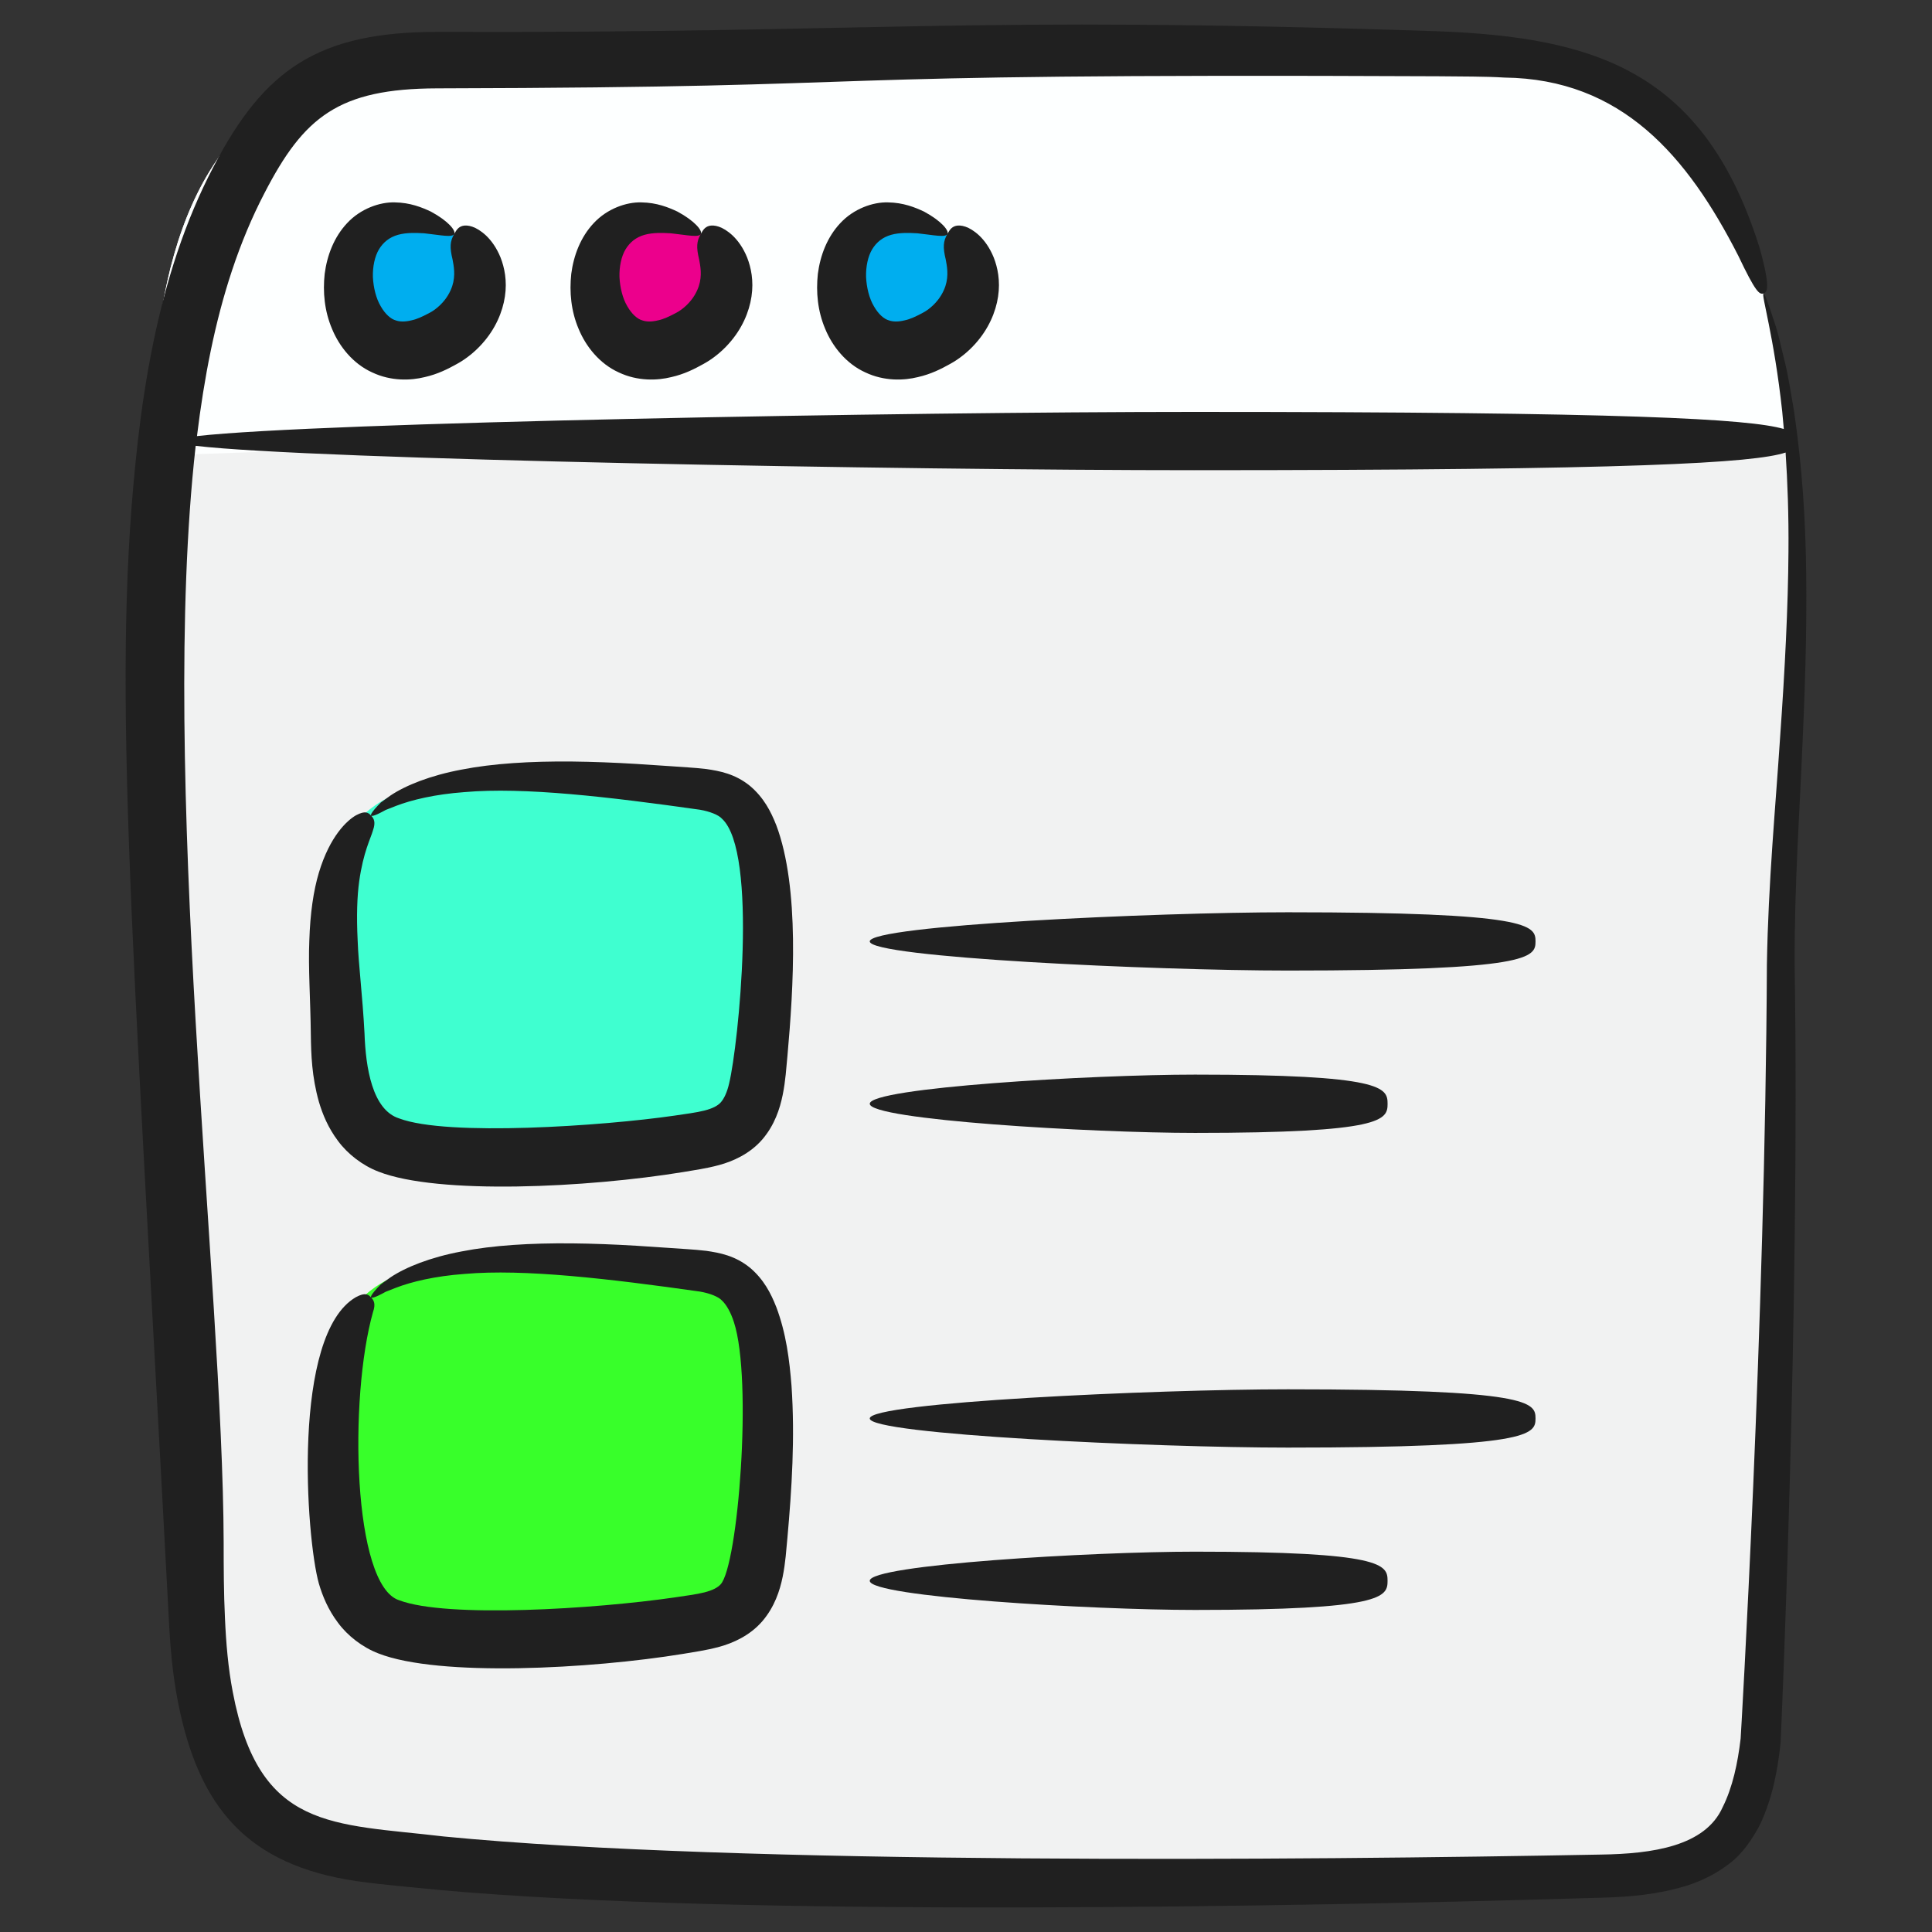 <svg id="Layer_1" enable-background="new 0 0 135 135" height="512" viewBox="0 0 135 135" width="512" xmlns="http://www.w3.org/2000/svg"><rect x="0" y="0" width="135" height="135" fill="#333333" stroke="none"/><g><g><path d="m124.424 68.753c.13 10.96-.06 21.91-.56 32.86-.3 6.51-.69 13.03-1.02 19.54-.26 5.13-2.26 7.9-7.73 8.36-16.16 1.36-32.42 2.63-48.64 1.48-14.24-1-28.4 1.53-42.72-1.2-9.57-1.83-8.84-5.3-9.41-14.56-1.23-19.88-2.03-39.78-2.36-59.7-.1-6.07-1.37-14.97-1.4-23.68-.04-11.24 1.99-22.16 11.26-26.26 4.82-2.13 12.6-1 17.77-1.21 7.13-.3 14.27-.51 21.4-.65 14.27-.28 28.55-.25 42.82.1 10.59.26 16.24 6.41 19.4 16.67 1.08 3.51 1.71 7.29 2.03 11.21 1.08 12.63-.95 26.62-.84 37.04z" fill="#f1f2f2"/></g><g><path d="m125.264 31.713c-38.21-1.37-76.47-1.34-114.68.14-.04-11.24 1.99-22.16 11.26-26.26 4.82-2.13 12.6-1 17.77-1.21 7.13-.3 14.27-.51 21.4-.65 14.27-.28 28.55-.25 42.82.1 10.59.26 16.24 6.41 19.4 16.67 1.08 3.51 1.71 7.29 2.03 11.21z" fill="#fdffff"/></g><g><path d="m26.237 56.258c5.64-3.865 17.058-.641 23.481-.262.793.047 1.646.119 2.254.672.683.622.858 1.669.969 2.629.575 4.967.611 10.006.109 14.983-.151 1.5-.41 3.121-1.435 4.142-.841.837-2.029 1.095-3.157 1.287-6.235 1.058-13.636 2.441-19.772.16-7.377-2.743-5.783-8.427-5.793-16.06-.005-3.783 1.285-6.138 3.343-7.549z" fill="#3fffd0"/></g><g><path d="m31.743 16.346c-10.306-5.593-9.174 12.329-.65 7.236 1.233-.737 2.197-2.022 2.391-3.487.194-1.465-.48-3.064-1.741-3.749z" fill="#00aeef"/></g><g><path d="m48.973 16.346c-10.306-5.593-9.174 12.329-.65 7.236 1.233-.737 2.197-2.022 2.391-3.487.194-1.465-.48-3.064-1.741-3.749z" fill="#ec008c"/></g><g><path d="m66.203 16.346c-10.306-5.593-9.174 12.329-.65 7.236 1.233-.737 2.197-2.022 2.391-3.487.194-1.465-.48-3.064-1.741-3.749z" fill="#00aeef"/></g><g><path d="m26.237 89.925c5.64-3.865 17.058-.641 23.481-.262.793.047 1.646.119 2.254.672.683.622.858 1.669.969 2.629.575 4.967.611 10.006.109 14.983-.151 1.5-.41 3.121-1.435 4.142-.841.837-2.029 1.095-3.157 1.287-6.235 1.058-13.636 2.441-19.772.16-7.377-2.743-5.783-8.427-5.793-16.06-.005-3.783 1.285-6.138 3.343-7.549z" fill="#38ff2a"/></g><g fill="#202020"><path d="m125.35 28.668c-.232-1.343-.411-2.538-.679-3.555-.245-1.02-.429-1.886-.672-2.563-.439-1.365-.7-2.067-.768-2.046-.189.053.726 2.92 1.305 8.27.038.387.074.79.109 1.202-2.405-.705-10.948-1.194-41.216-1.194-20.259 0-61.301.731-69.665 1.691.5-4.085 1.254-7.986 2.448-11.572.632-1.902 1.385-3.713 2.268-5.407 2.747-5.319 5.163-7.301 12.056-7.32 34.971-.078 21.743-1.065 69.946-.845 1.645.022 3.277.004 4.637.091 8.197.096 12.788 5.47 16.355 12.47 1.208 2.543 1.468 2.709 1.757 2.614.245-.079.512-.369-.28-3.191-3.869-12.371-11.535-14.696-22.403-15.126-33.799-1.13-38.663.139-70.016.042-8.3.004-12.07 2.618-15.604 9.405-.999 1.901-1.837 3.911-2.534 5.99-1.396 4.163-2.229 8.587-2.755 13.133-1.858 16.349-.52 31.89 2.165 82.502.092 1.86.257 3.76.636 5.689 1.466 7.441 4.911 11.368 12.44 12.492 1.985.282 3.843.417 5.768.619 21.041 1.908 60.178 1.178 81.294.543 1.948-.052 3.954-.224 5.972-.855 1.006-.329 2.015-.817 2.924-1.523.941-.711 1.582-1.695 2.097-2.637.937-1.94 1.279-3.908 1.485-5.803.01-.103 1.366-30.161.982-54.379-.021-5.629.367-10.925.563-15.761.222-4.839.317-9.236.215-13.098-.094-3.863-.432-7.186-.831-9.878zm-.38 9.891c-.026 3.824-.244 8.178-.586 12.995-.316 4.822-.825 10.096-.921 15.845-.113 25.086-1.824 53.986-1.835 54.086-.201 1.714-.561 3.408-1.255 4.791-1.217 2.736-4.914 3.26-8.494 3.313-20.716.395-60.4.733-80.878-1.265-7.77-.923-12.895-.388-14.737-10.098-.321-1.669-.468-3.408-.545-5.158-.084-1.75-.09-3.513-.091-5.295-.05-17.979-4.525-53.695-1.962-76.556.003-.022.006-.043.009-.064 8.152.965 49.422 1.702 69.756 1.702 30.815 0 39.112-.508 41.339-1.233.137 2.058.223 4.373.2 6.938z"/><path d="m33.969 16.463c-.728-.679-1.314-.755-1.63-.683-.331.084-.46.32-.596.565-.305.511-.324.945-.12 1.788.077.421.226 1.099-.024 1.862-.133.396-.379.867-.834 1.311-.236.225-.472.419-.833.599-.389.204-.807.406-1.185.48-.427.104-.792.111-1.109-.003-.324-.093-.713-.418-1.034-.981-.329-.551-.511-1.311-.548-2.042-.02-.732.13-1.444.429-1.944.3-.491.733-.842 1.329-1.008.592-.165 1.257-.139 1.83-.105 1.156.124 1.96.315 2.099.044.119-.222-.398-.892-1.632-1.559-.633-.298-1.449-.629-2.522-.645-1.059-.032-2.4.447-3.326 1.442-.929.983-1.411 2.278-1.576 3.552-.139 1.282-.013 2.602.513 3.843.504 1.227 1.464 2.437 2.805 3.043 1.327.631 2.711.568 3.673.328.917-.207 1.623-.57 2.253-.921.669-.365 1.282-.878 1.743-1.393.945-1.043 1.445-2.236 1.606-3.312.168-1.104-.033-2.038-.303-2.728-.282-.698-.654-1.193-1.009-1.533z"/><path d="m51.199 16.463c-.728-.679-1.314-.755-1.63-.683-.331.084-.46.32-.596.565-.305.511-.324.945-.12 1.788.077.421.226 1.099-.024 1.862-.133.396-.379.867-.834 1.311-.236.225-.472.419-.833.599-.389.204-.807.406-1.185.48-.427.104-.792.111-1.109-.003-.324-.093-.713-.418-1.034-.981-.329-.551-.511-1.311-.548-2.042-.02-.732.13-1.444.429-1.944.3-.491.733-.842 1.329-1.008.592-.165 1.257-.139 1.83-.105 1.156.124 1.96.315 2.099.044.119-.222-.398-.892-1.632-1.559-.633-.298-1.449-.629-2.522-.645-1.059-.032-2.4.447-3.326 1.442-.929.983-1.411 2.278-1.576 3.552-.138 1.282-.013 2.602.513 3.843.504 1.227 1.464 2.437 2.805 3.043 1.327.631 2.711.568 3.673.328.917-.207 1.623-.57 2.253-.921.669-.365 1.282-.878 1.743-1.393.945-1.043 1.445-2.236 1.606-3.312.168-1.104-.033-2.038-.303-2.728-.282-.698-.654-1.193-1.009-1.533z"/><path d="m68.43 16.463c-.728-.679-1.314-.755-1.63-.683-.331.084-.46.32-.596.565-.305.511-.324.945-.12 1.788.077.421.226 1.099-.024 1.862-.133.396-.379.867-.834 1.311-.236.225-.472.419-.833.599-.389.204-.807.406-1.185.48-.427.104-.792.111-1.109-.003-.324-.093-.713-.418-1.034-.981-.329-.551-.511-1.311-.548-2.042-.02-.732.13-1.444.429-1.944.3-.491.733-.842 1.329-1.008.592-.165 1.257-.139 1.83-.105 1.156.124 1.96.315 2.099.044.119-.222-.398-.892-1.632-1.559-.633-.298-1.449-.629-2.522-.645-1.059-.032-2.4.447-3.326 1.442-.929.983-1.411 2.278-1.576 3.552-.138 1.282-.013 2.602.513 3.843.504 1.227 1.464 2.437 2.805 3.043 1.327.631 2.711.568 3.673.328.917-.207 1.623-.57 2.253-.921.669-.365 1.282-.878 1.743-1.393.945-1.043 1.445-2.236 1.606-3.312.168-1.104-.033-2.038-.303-2.728-.282-.698-.654-1.193-1.009-1.533z"/><path d="m54.235 57.644c-.362-.925-.866-1.917-1.832-2.73-1.042-.847-2.119-1.04-3.045-1.177-.943-.111-1.691-.133-2.502-.199-.802-.053-1.593-.105-2.37-.157-1.559-.096-3.075-.152-4.521-.169-2.893-.026-5.525.135-7.712.564-2.187.409-3.912 1.104-4.964 1.809-.255.185-.482.349-.679.491-.175.175-.316.329-.424.456-.216.255-.301.409-.253.46.048.052.226.001.511-.133.143-.067.311-.156.504-.262.21-.083.451-.177.722-.284 1.078-.416 2.711-.814 4.797-.965 4.151-.365 10.086.333 16.452 1.234.677.119 1.29.357 1.528.625 2.545 2.332 1.143 15.854.504 18.488-.145.648-.376 1.11-.601 1.349-.206.221-.544.406-1.126.556-.553.144-1.341.24-2.09.354-5.001.726-15.878 1.468-19.236.198-1.886-.591-2.344-3.552-2.427-5.933-.142-2.709-.419-4.781-.48-6.517-.085-1.727-.035-3.074.107-4.115.294-2.076.799-2.98.966-3.572.2-.57.063-.819-.13-1.022-.193-.203-.395-.382-1.065-.02-.621.36-1.812 1.44-2.584 3.994-.38 1.263-.611 2.849-.671 4.75-.083 1.896.079 4.141.106 6.599.02 1.36.064 2.897.561 4.665.258.878.652 1.832 1.337 2.74.665.905 1.706 1.719 2.834 2.149 4.163 1.631 14.593 1.121 21.289.027.764-.136 1.531-.225 2.514-.49.94-.255 2.135-.771 3.014-1.79.855-.999 1.224-2.136 1.423-3.112.203-1.007.248-1.882.33-2.711.423-4.728.877-11.734-.784-16.15z"/><path d="m54.235 91.311c-.362-.924-.866-1.916-1.832-2.73-1.042-.847-2.119-1.04-3.045-1.177-.943-.111-1.691-.133-2.502-.198-.802-.053-1.593-.105-2.37-.157-1.559-.096-3.075-.152-4.521-.168-2.893-.026-5.525.134-7.712.564-2.187.409-3.912 1.104-4.964 1.809-.255.184-.482.348-.679.491-.175.175-.316.329-.424.456-.216.254-.301.408-.253.459.048.052.226.001.511-.133.143-.067.311-.156.504-.262.21-.082.451-.177.722-.284 1.078-.416 2.711-.814 4.797-.965 4.151-.364 10.086.333 16.452 1.235.677.118 1.29.357 1.528.624.314.289.626.847.838 1.517 1.313 4.027.289 17.026-.935 18.32-.206.221-.544.406-1.126.556-.553.143-1.341.239-2.09.354-5.573.809-15.916 1.455-19.236.199-3.262-1.023-3.525-14.152-1.835-20.138.2-.57.063-.819-.13-1.022-.193-.203-.395-.382-1.065-.02-4.507 2.613-3.481 16.828-2.588 20.008.258.879.652 1.833 1.337 2.74.665.906 1.706 1.719 2.834 2.149 4.222 1.655 14.846 1.079 21.289.026.764-.136 1.531-.225 2.514-.49.94-.255 2.135-.771 3.014-1.79.855-.999 1.224-2.136 1.423-3.111.203-1.007.248-1.883.33-2.711.306-3.42.535-6.996.287-10.624-.146-1.817-.366-3.652-1.071-5.527z"/><path d="m89.992 97.079c-9.287 0-29.218.912-29.218 2.037 0 1.125 19.931 2.036 29.218 2.036 16.949 0 17.304-.912 17.304-2.036 0-1.125-.354-2.037-17.304-2.037z"/><path d="m83.499 108.424c-7.223 0-22.725.912-22.725 2.036s15.502 2.036 22.725 2.036c13.183 0 13.458-.912 13.458-2.036s-.276-2.036-13.458-2.036z"/><path d="m89.992 63.746c-9.287 0-29.218.912-29.218 2.036s19.931 2.036 29.218 2.036c16.949 0 17.304-.912 17.304-2.036s-.354-2.036-17.304-2.036z"/><path d="m96.958 77.127c0-1.125-.276-2.037-13.458-2.037-7.223 0-22.725.912-22.725 2.037 0 1.125 15.502 2.036 22.725 2.036 13.183 0 13.458-.912 13.458-2.036z"/></g></g></svg>